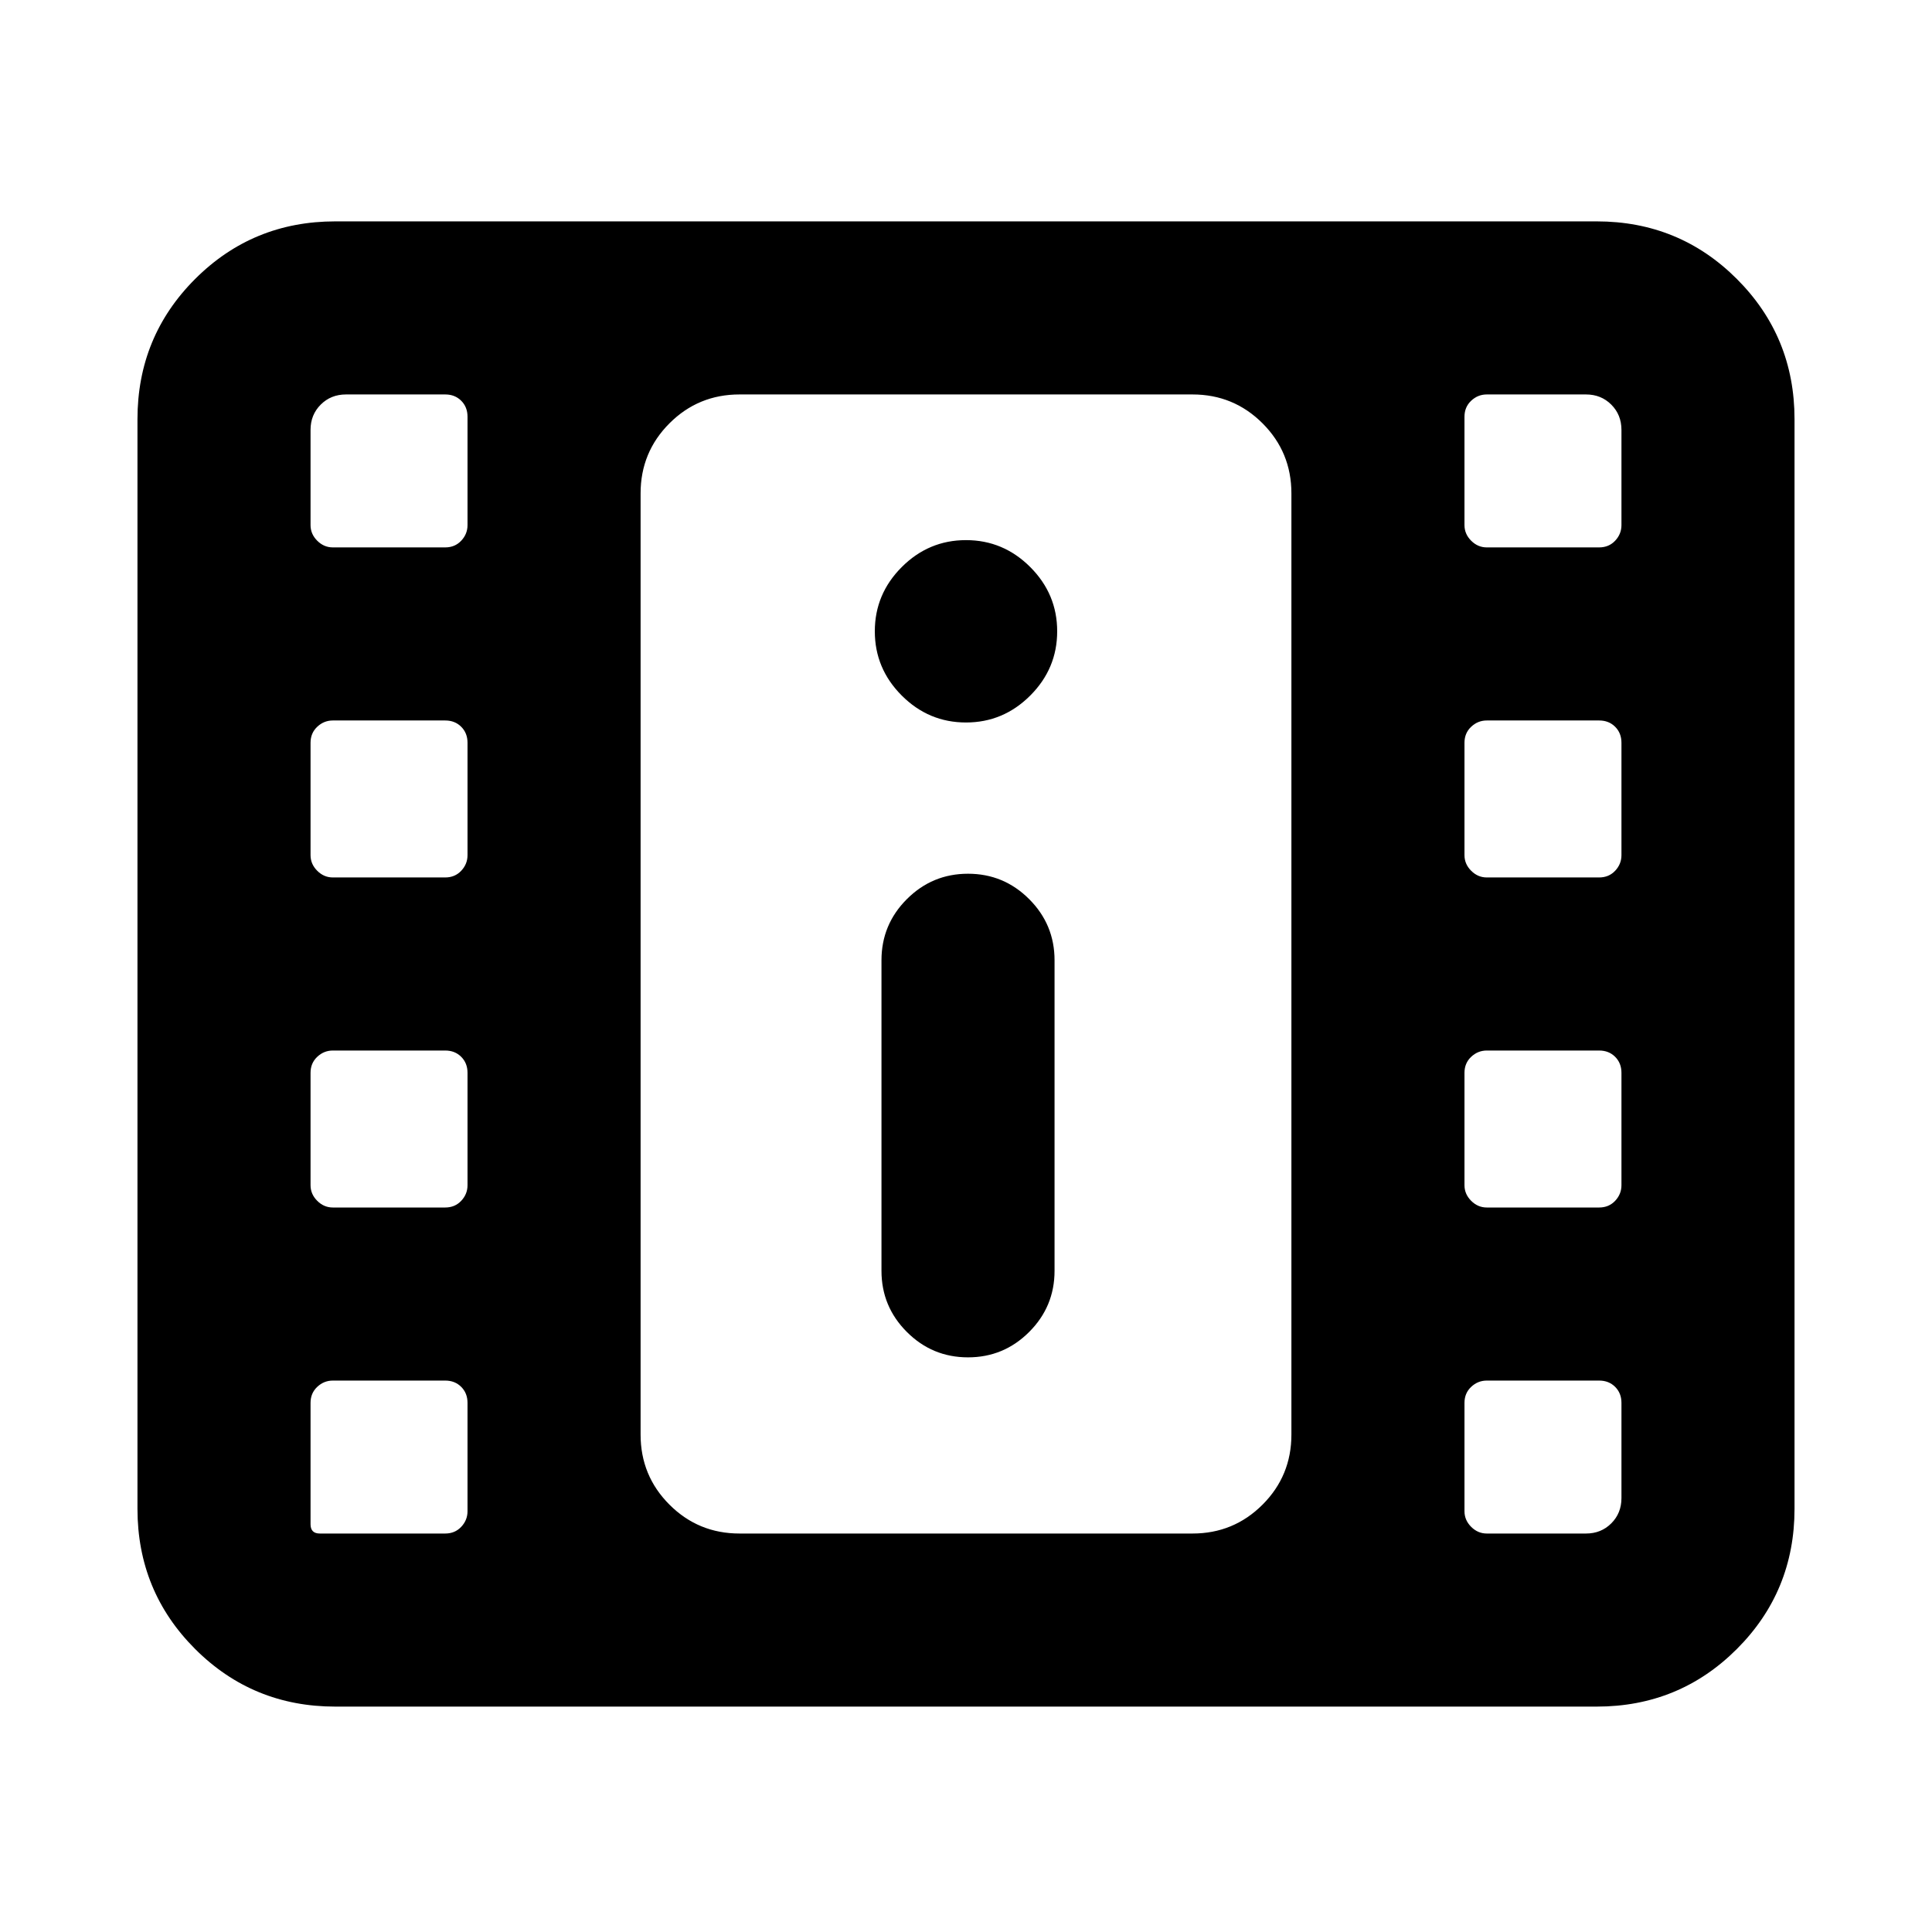 <svg xmlns="http://www.w3.org/2000/svg" height="24" viewBox="0 -960 960 960" width="24"><path d="M166.616-112.001q-41.033 0-69.67-28.637t-28.637-69.67v-541.384q0-41.033 28.637-69.67t69.67-28.637h626.768q41.033 0 69.67 28.637t28.637 69.67v541.384q0 41.033-28.637 69.67t-69.67 28.637H166.616Zm-7.693-85.998h62.309q4.815 0 7.946-3.323 3.131-3.323 3.131-7.754v-53.848q0-4.815-3.131-7.946-3.131-3.131-7.946-3.131h-55.848q-4.431 0-7.754 3.131-3.323 3.131-3.323 7.946v60.309q0 2.308 1.154 3.462 1.154 1.154 3.462 1.154Zm579.845 0h49.309q7.508 0 12.562-5.054 5.054-5.054 5.054-12.562v-47.309q0-4.815-3.131-7.946-3.131-3.131-7.946-3.131h-55.848q-4.431 0-7.754 3.131-3.323 3.131-3.323 7.946v53.848q0 4.431 3.323 7.754 3.323 3.323 7.754 3.323ZM481-285.54q17.769 0 30.384-12.615 12.615-12.615 12.615-30.384v-154.308q0-17.769-12.615-30.384-12.615-12.615-30.384-12.615t-30.384 12.615q-12.615 12.615-12.615 30.384v154.308q0 17.769 12.615 30.384Q463.231-285.54 481-285.54Zm-315.616-74.459h55.848q4.815 0 7.946-3.323 3.131-3.323 3.131-7.754v-55.848q0-4.815-3.131-7.946-3.131-3.131-7.946-3.131h-55.848q-4.431 0-7.754 3.131-3.323 3.131-3.323 7.946v55.848q0 4.431 3.323 7.754 3.323 3.323 7.754 3.323Zm573.384 0h55.848q4.815 0 7.946-3.323 3.131-3.323 3.131-7.754v-55.848q0-4.815-3.131-7.946-3.131-3.131-7.946-3.131h-55.848q-4.431 0-7.754 3.131-3.323 3.131-3.323 7.946v55.848q0 4.431 3.323 7.754 3.323 3.323 7.754 3.323Zm-573.384-164h55.848q4.815 0 7.946-3.323 3.131-3.323 3.131-7.754v-55.848q0-4.815-3.131-7.946-3.131-3.131-7.946-3.131h-55.848q-4.431 0-7.754 3.131-3.323 3.131-3.323 7.946v55.848q0 4.431 3.323 7.754 3.323 3.323 7.754 3.323Zm573.384 0h55.848q4.815 0 7.946-3.323 3.131-3.323 3.131-7.754v-55.848q0-4.815-3.131-7.946-3.131-3.131-7.946-3.131h-55.848q-4.431 0-7.754 3.131-3.323 3.131-3.323 7.946v55.848q0 4.431 3.323 7.754 3.323 3.323 7.754 3.323ZM480-601q18.538 0 31.923-13.384 13.384-13.385 13.384-31.923 0-18.538-13.384-31.923-13.385-13.384-31.923-13.384-18.538 0-31.923 13.384-13.384 13.385-13.384 31.923 0 18.538 13.384 31.923Q461.462-601 480-601Zm-314.616-86.999h55.848q4.815 0 7.946-3.323 3.131-3.323 3.131-7.754v-53.848q0-4.815-3.131-7.946-3.131-3.131-7.946-3.131h-49.309q-7.508 0-12.562 5.054-5.054 5.054-5.054 12.562v47.309q0 4.431 3.323 7.754 3.323 3.323 7.754 3.323Zm573.384 0h55.848q4.815 0 7.946-3.323 3.131-3.323 3.131-7.754v-47.309q0-7.508-5.054-12.562-5.054-5.054-12.562-5.054h-49.309q-4.431 0-7.754 3.131-3.323 3.131-3.323 7.946v53.848q0 4.431 3.323 7.754 3.323 3.323 7.754 3.323Zm-371.307 490h225.078q20.462 0 34.808-14.346t14.346-34.808v-467.694q0-20.462-14.346-34.808t-34.808-14.346H367.461q-20.462 0-34.808 14.346t-14.346 34.808v467.694q0 20.462 14.346 34.808t34.808 14.346Zm-49.154-566.002h323.386-323.386Z"/></svg>